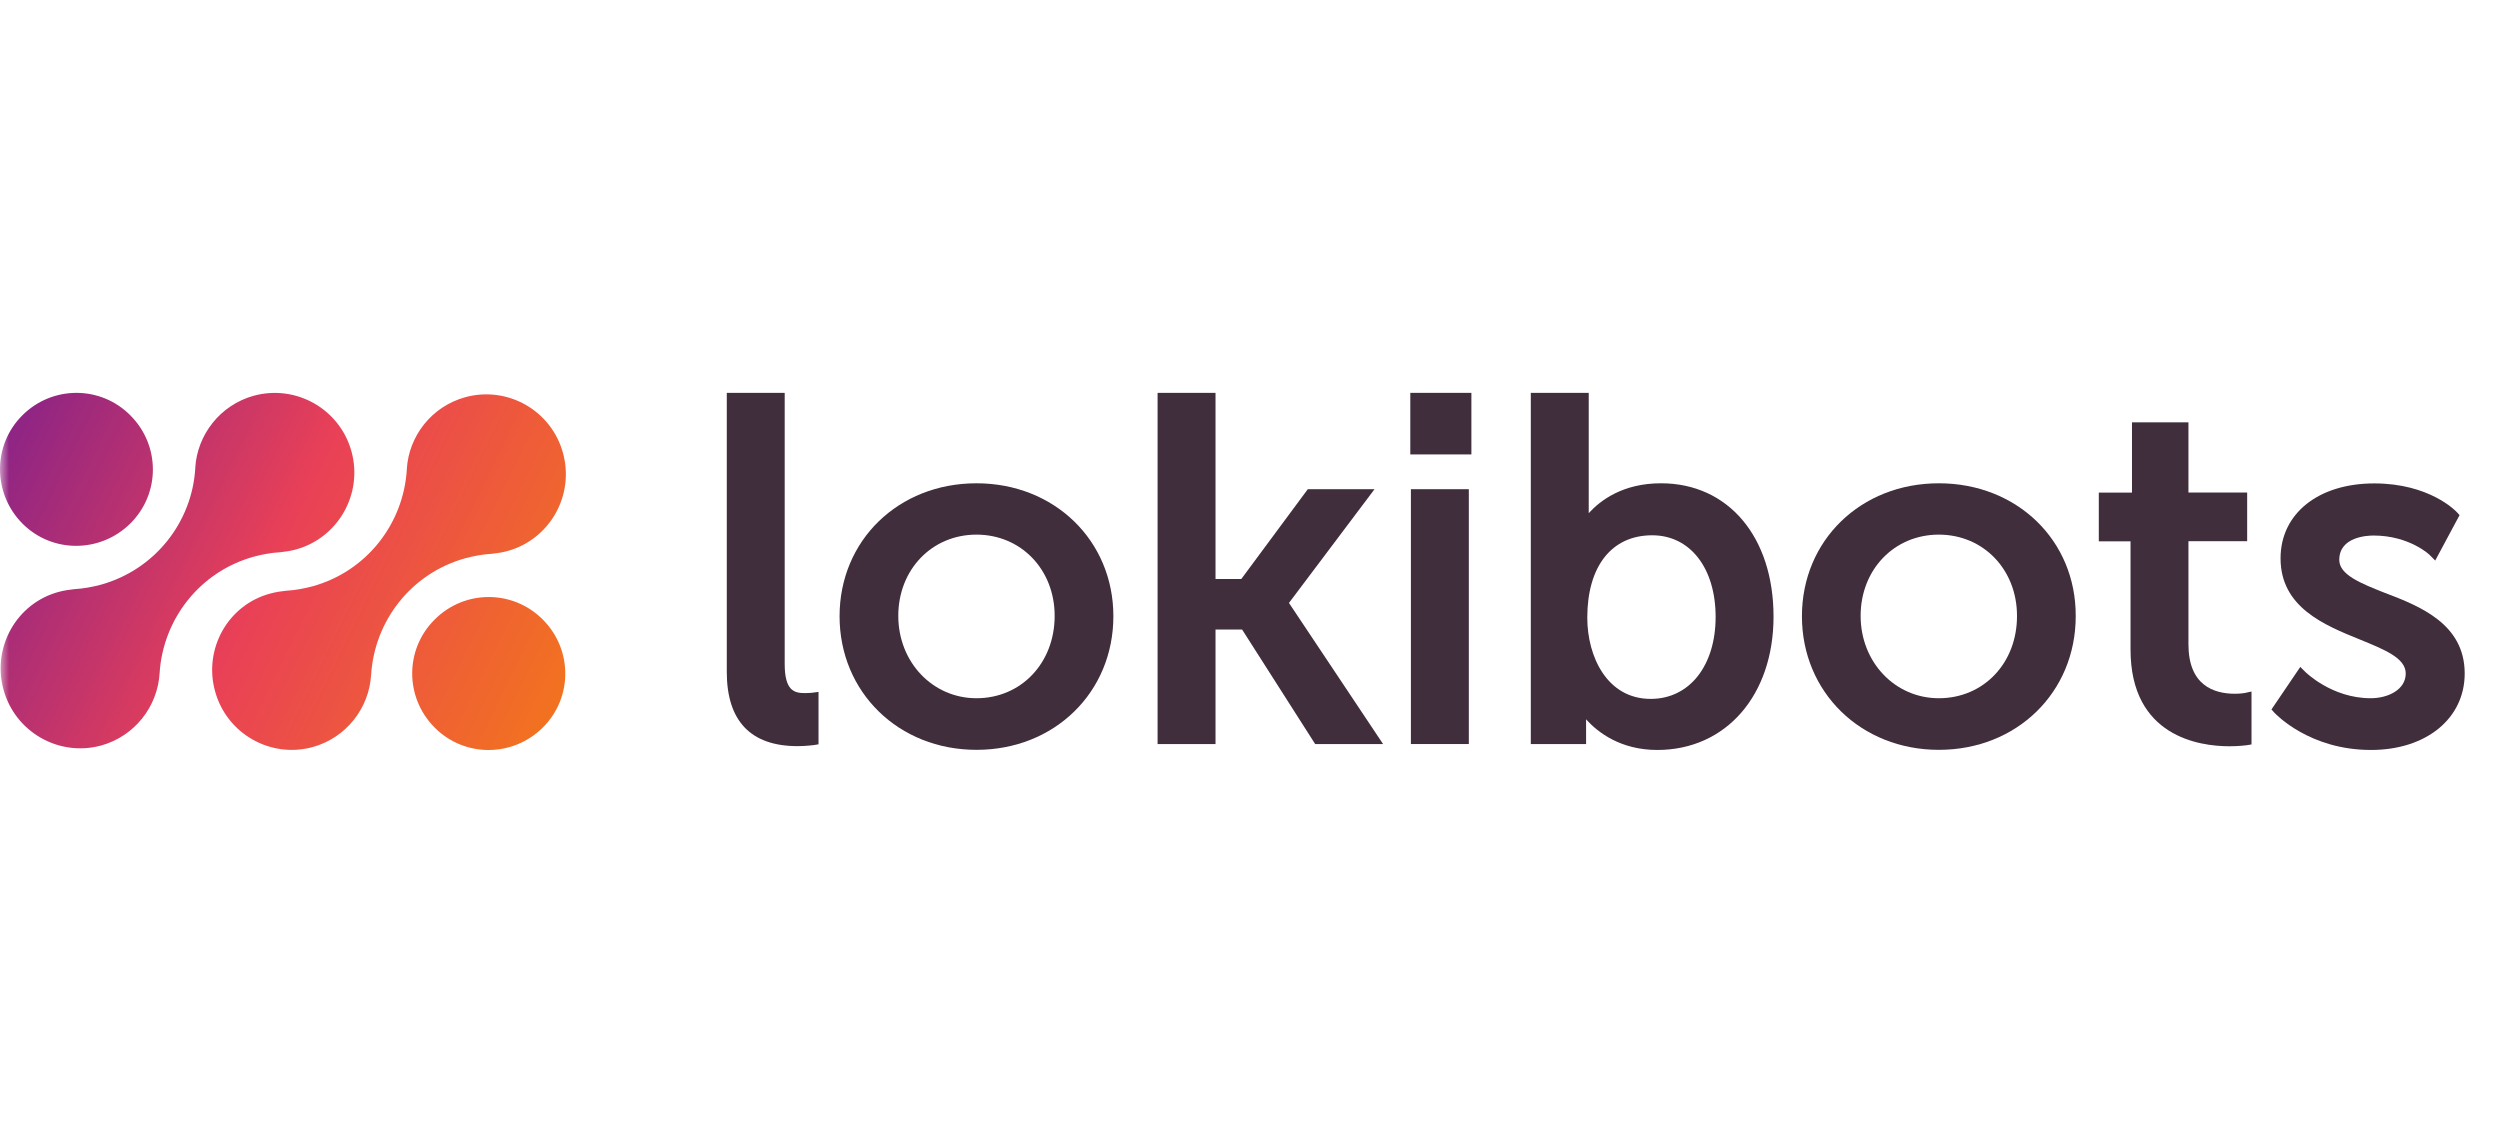 <svg width="140" height="64" viewBox="0 0 140 64" fill="none" xmlns="http://www.w3.org/2000/svg">
<mask id="mask0" mask-type="alpha" maskUnits="userSpaceOnUse" x="0" y="0" width="140" height="64">
<rect width="140" height="64" fill="#C4C4C4"/>
</mask>
<g mask="url(#mask0)">
<path d="M7.301 23.261C8.982 24.941 8.982 27.646 7.301 29.312C5.621 30.978 2.915 30.993 1.249 29.312C-0.409 27.632 -0.424 24.934 1.249 23.261C2.93 21.58 5.635 21.58 7.301 23.261ZM0.195 38.615C0.844 40.996 3.299 42.396 5.665 41.748C7.552 41.224 8.827 39.558 8.938 37.701C9.122 34.701 11.164 32.017 14.223 31.17C14.702 31.044 15.181 30.956 15.66 30.927H15.675C15.97 30.897 16.265 30.853 16.567 30.772C18.933 30.123 20.334 27.669 19.685 25.288C19.036 22.907 16.582 21.514 14.208 22.162C12.321 22.686 11.046 24.351 10.935 26.194C10.935 26.209 10.935 26.209 10.935 26.224C10.758 29.224 8.694 31.9 5.635 32.747C5.156 32.873 4.677 32.961 4.198 32.99H4.183C3.888 33.02 3.593 33.064 3.291 33.145C0.925 33.779 -0.453 36.249 0.195 38.615ZM30.395 34.693C32.076 36.374 32.076 39.079 30.395 40.745C28.715 42.411 26.009 42.426 24.343 40.745C22.663 39.064 22.663 36.359 24.343 34.693C26.017 33.013 28.722 33.013 30.395 34.693ZM12.041 38.703C12.69 41.084 15.144 42.485 17.51 41.836C19.397 41.313 20.673 39.647 20.783 37.789C20.968 34.789 23.009 32.106 26.068 31.258C26.547 31.133 27.027 31.044 27.506 31.015H27.52C27.815 30.985 28.11 30.941 28.412 30.86C30.779 30.212 32.179 27.757 31.53 25.376C30.882 22.988 28.427 21.595 26.054 22.243C24.167 22.767 22.891 24.418 22.781 26.275C22.781 26.29 22.781 26.29 22.781 26.305C22.596 29.305 20.555 31.988 17.496 32.836C17.017 32.961 16.537 33.05 16.058 33.079H16.044C15.749 33.108 15.454 33.153 15.152 33.234C12.771 33.86 11.392 36.33 12.041 38.703Z" fill="url(#paint0_linear)"/>
<path d="M45.837 38.747V41.681L45.572 41.725C45.55 41.725 45.137 41.784 44.665 41.784C42.041 41.784 40.7 40.377 40.7 37.627V22H43.943V37.177C43.943 38.688 44.481 38.814 45.078 38.814C45.306 38.814 45.491 38.792 45.491 38.792L45.837 38.747Z" fill="#402E3C"/>
<path d="M54.682 27.064C50.304 27.064 47.016 30.27 47.016 34.509C47.016 38.77 50.326 41.991 54.682 41.991C59.061 41.991 62.349 38.762 62.349 34.509C62.349 30.27 59.046 27.064 54.682 27.064ZM54.682 39.101C52.22 39.101 50.304 37.074 50.304 34.487C50.304 31.899 52.184 29.939 54.682 29.939C57.181 29.939 59.061 31.899 59.061 34.487C59.061 37.133 57.181 39.101 54.682 39.101Z" fill="#402E3C"/>
<path d="M77.452 41.666H73.649L69.558 35.254H68.069V41.666H64.825V22H68.069V32.423H69.513L73.236 27.396H76.973L72.182 33.764L77.452 41.666Z" fill="#402E3C"/>
<path d="M82.254 27.395H79.01V41.666H82.254V27.395Z" fill="#402E3C"/>
<path d="M93.016 27.064C90.885 27.064 89.625 28.015 88.969 28.737V22H85.725V41.666H88.821C88.821 41.666 88.821 40.303 88.821 40.281C89.485 41.025 90.767 41.998 92.809 41.998C96.65 41.998 99.318 38.939 99.318 34.531C99.318 30.064 96.782 27.064 93.016 27.064ZM92.441 39.138C90.001 39.138 88.888 36.779 88.888 34.59C88.888 31.715 90.251 29.976 92.522 29.976C94.652 29.976 96.075 31.819 96.075 34.546C96.075 37.281 94.608 39.138 92.441 39.138Z" fill="#402E3C"/>
<path d="M108.574 27.064C104.195 27.064 100.908 30.27 100.908 34.509C100.908 38.77 104.217 41.991 108.574 41.991C112.952 41.991 116.24 38.762 116.24 34.509C116.262 30.27 112.96 27.064 108.574 27.064ZM108.574 39.101C106.112 39.101 104.195 37.074 104.195 34.487C104.195 31.899 106.075 29.939 108.574 29.939C111.073 29.939 112.952 31.899 112.952 34.487C112.96 37.133 111.08 39.101 108.574 39.101Z" fill="#402E3C"/>
<path d="M126.084 39.101V41.688L125.819 41.733C125.797 41.733 125.406 41.791 124.846 41.791C123.172 41.791 119.31 41.253 119.31 36.374V30.314H117.533V27.587H119.391V23.651H122.553V27.58H125.841V30.307H122.553V36.079C122.553 38.371 123.961 38.85 125.155 38.85C125.487 38.85 125.716 38.806 125.716 38.806L126.084 38.725V39.101Z" fill="#402E3C"/>
<path d="M138.023 37.715C138.023 40.236 135.871 41.998 132.775 41.998C129.325 41.998 127.446 39.993 127.365 39.912L127.202 39.728L128.817 37.347L129.082 37.612C129.104 37.634 130.571 39.101 132.76 39.101C133.733 39.101 134.721 38.622 134.721 37.715C134.721 36.846 133.52 36.374 132.156 35.814C130.173 35.01 127.711 34.015 127.711 31.265C127.711 28.767 129.819 27.071 132.959 27.071C136.055 27.071 137.529 28.619 137.588 28.686L137.736 28.848L136.372 31.391L136.085 31.103C136.085 31.081 134.927 29.99 132.922 29.99C132.591 29.99 130.999 30.049 130.999 31.354C130.999 32.18 132.178 32.659 133.542 33.197C135.525 33.949 138.023 34.944 138.023 37.715Z" fill="#402E3C"/>
<path d="M82.398 22H78.977V25.448H82.398V22Z" fill="#402E3C"/>
</g>
<defs>
<linearGradient id="paint0_linear" x1="-0.252" y1="24.103" x2="30.901" y2="39.361" gradientUnits="userSpaceOnUse">
<stop stop-color="#8A2387"/>
<stop offset="0.493" stop-color="#E94057"/>
<stop offset="1" stop-color="#F27121"/>
</linearGradient>
</defs>
</svg>
